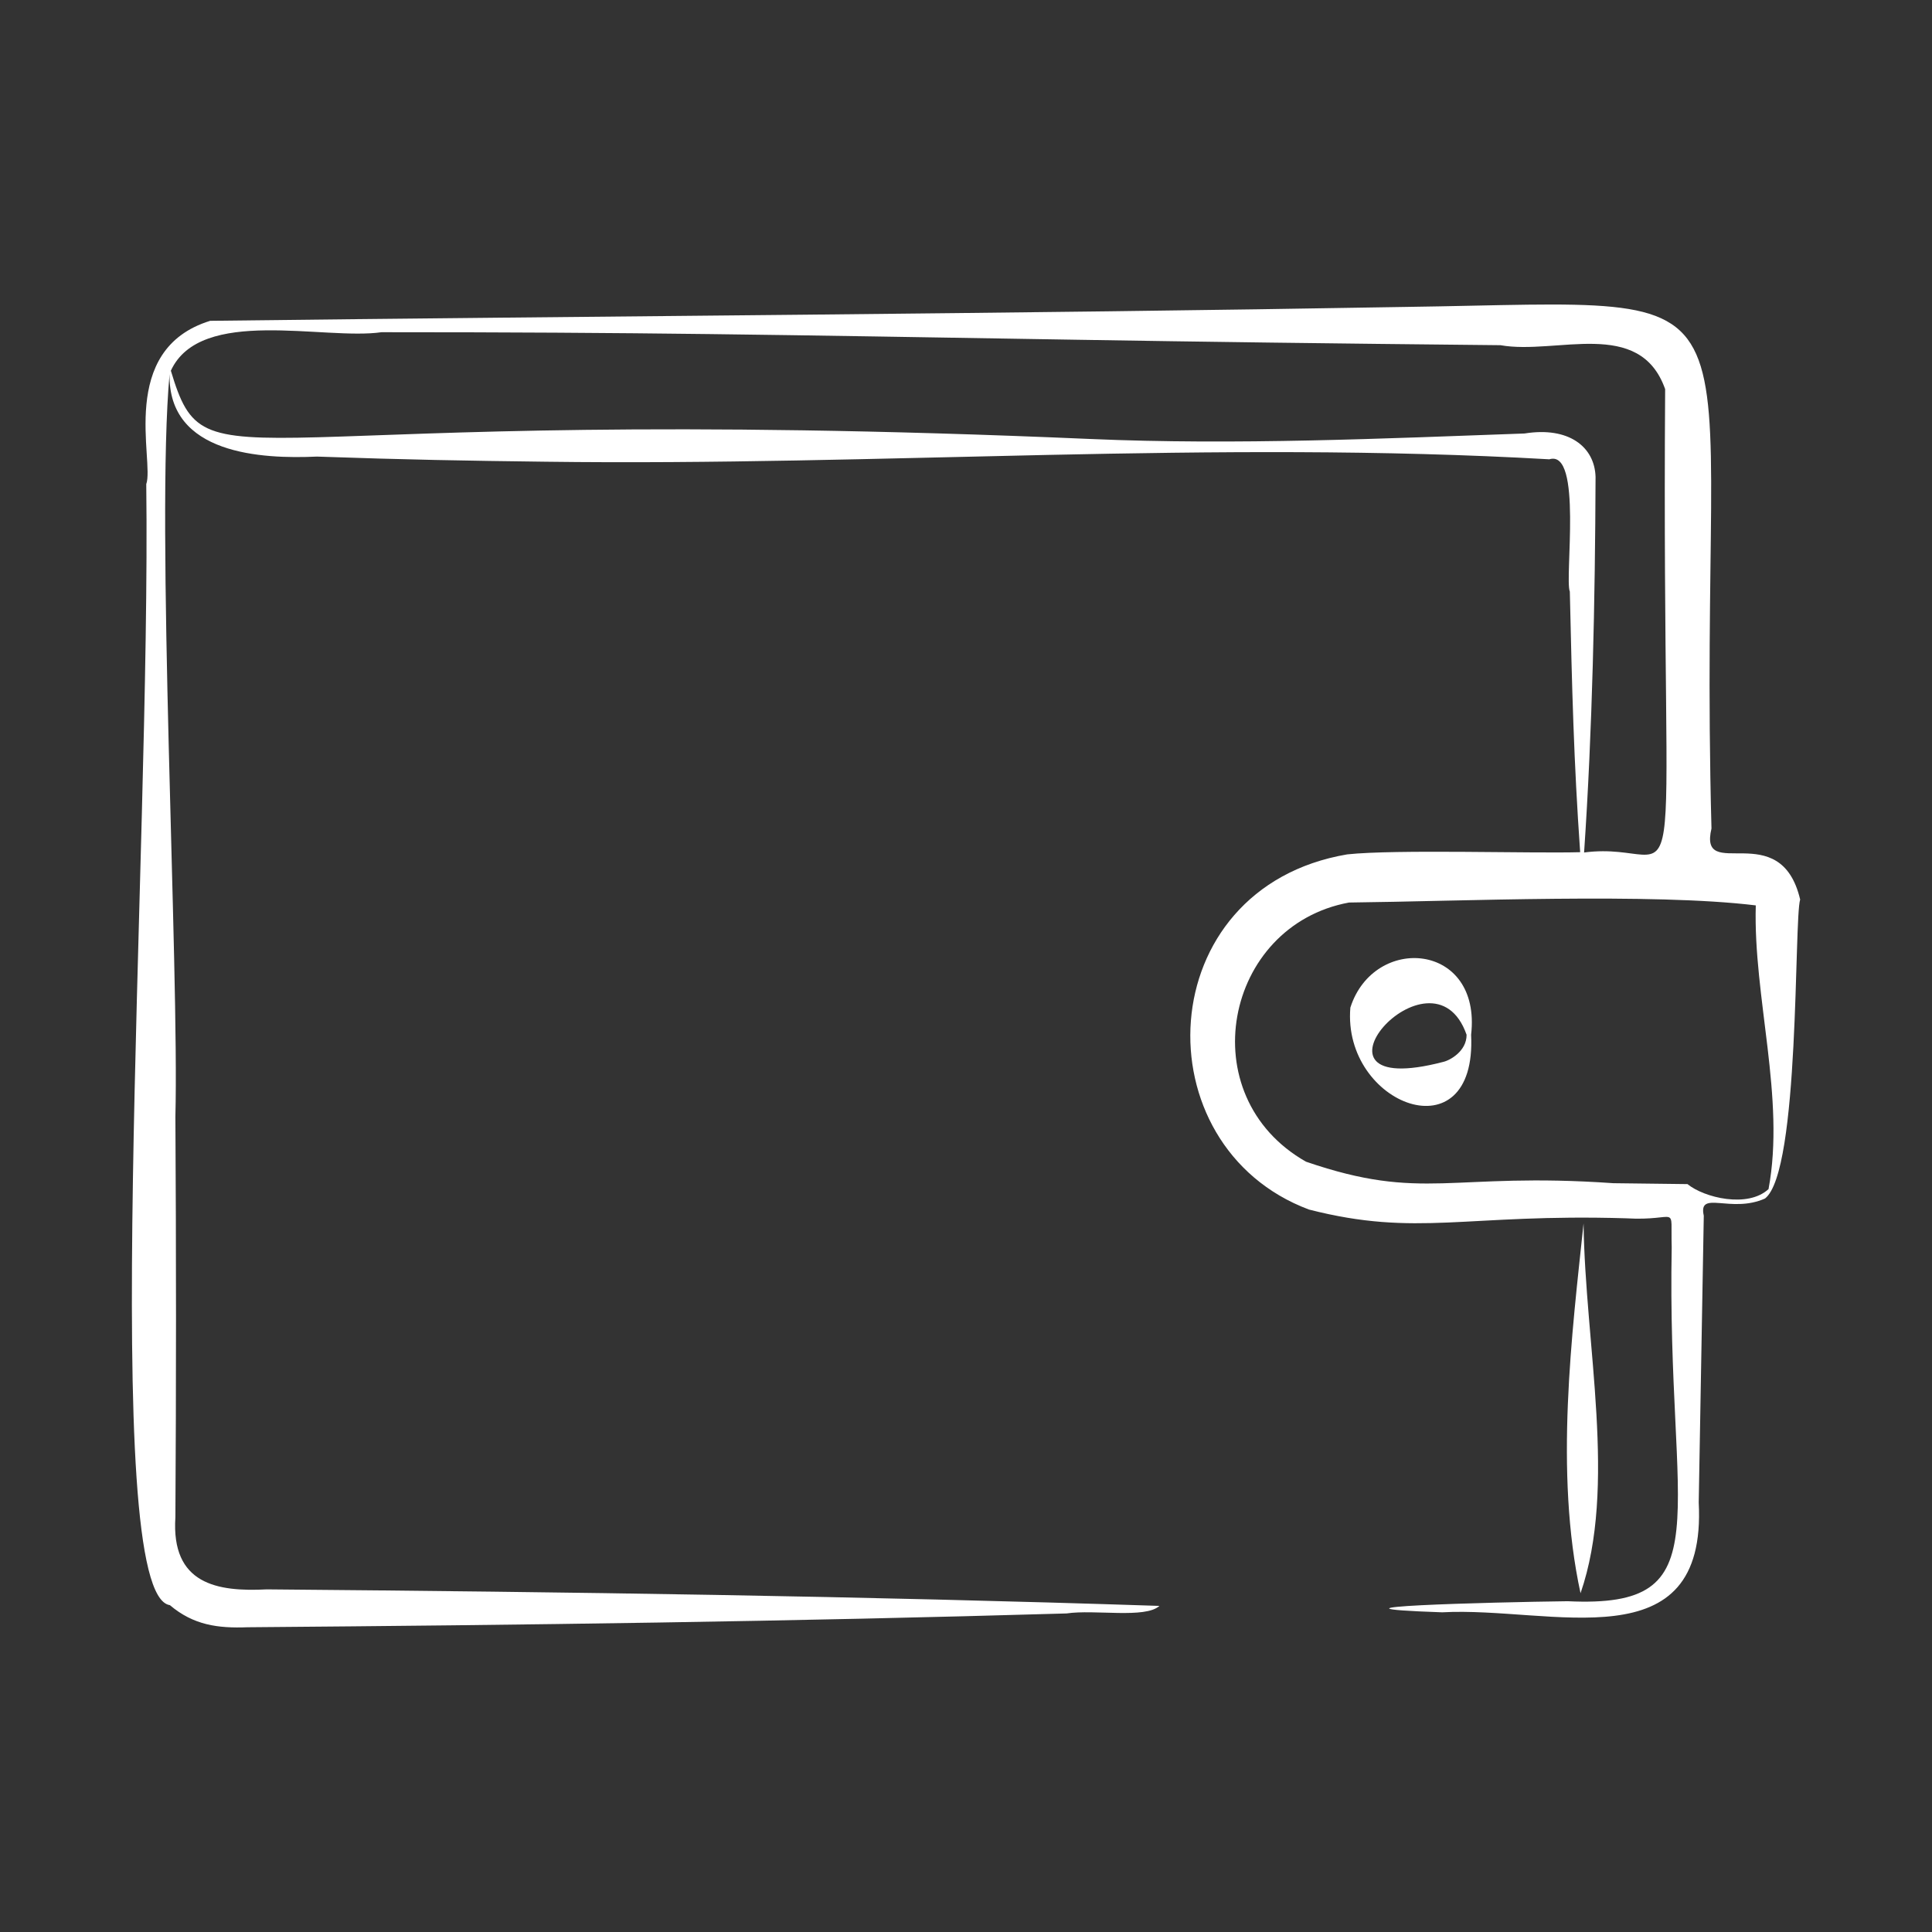 <svg xmlns="http://www.w3.org/2000/svg" version="1.1" xmlns:xlink="http://www.w3.org/1999/xlink"
    xmlns:svgjs="http://svgjs.com/svgjs" width="512" height="512" x="0" y="0" viewBox="0 0 256 256"
    style="enable-background:new 0 0 512 512" xml:space="preserve" class="">
    <rect x="0" y="0" width="256" height="256" fill="#333333" stroke="none"/>
    <g>
        <path xmlns="http://www.w3.org/2000/svg"
            d="m238.53 119.19c-2.62-11.1-13.5-2.06-11.75-9.41-2-74.72 10.16-69.82-40.6-69.11-52.18.91-106.27 1.21-158.33 1.84-12.35 3.81-7.36 18.58-8.47 21.64.62 49.27-6.38 147.18 3.13 148.54 3.12 2.65 6.37 3.08 10.27 2.93 36.84-.29 72.23-.77 108.54-1.83 3.73-.56 10.43.72 12.31-1-39.52-1.3-78-1.85-118.27-2.19-6.56.34-12.7-.66-12.12-9.56.11-17.42.11-35.37 0-53.08.51-19.73-2.61-78.57-.77-98.39-.23 10.67 12.24 11.26 19.53 10.93 12 .42 19.72.55 30.29.68 44.4.58 88.44-2.87 133-.32 4.44-1.39 2 15.84 2.72 17.53.29 12.88.52 22.42 1.37 34.53-6.49.18-24.48-.4-30.87.29-26.14 4.43-27.4 38.69-5.07 47.06 14.38 3.68 20.73.52 42 1.16 7.11.43 5.89-2.12 6.07 3.84-.69 36.13 6.95 47.9-13.78 46.9-10.24.13-36 .8-16.64 1.47 14.49-.8 35.12 6.89 34-14.55.22-12.18.38-21.23.67-38-.77-3.47 3.58-.25 8.11-2.28 4.65-3.57 3.83-36.97 4.66-39.62zm-27.11-56c-.12-4-3.57-6.69-9.41-5.75-18.47.66-38.27 1.56-57.48.73-115.38-5-116.95 7.4-121.89-9.05 3.92-8.56 20.33-4 27.91-5.1 34.29 0 51.24.33 92.21 1 16.57.27 32.86.49 56.06.72 7.42 1.32 18.44-3.72 21.82 5.82-.51 75.92 3.63 59.51-10.74 61.4 1.1-16.15 1.46-33.44 1.52-49.77zm22.92 94.37c-2.75 2.55-8.52 1.15-10.74-.66l-9.82-.12c-21.64-1.51-25.14 2.5-40.73-2.85-15.33-8.7-10.84-31.29 5.7-34.34 14.59-.16 40.29-1.29 53.9.38-.35 12.15 3.94 25.54 1.69 37.59z"
            fill="white" data-original="white" class=""></path>
        <path xmlns="http://www.w3.org/2000/svg" d="m209.43 211.11c4.87-14.11.6-32.94.4-49-1.52 14.46-3.89 32.97-.4 49z"
            fill="white" data-original="white" class=""></path>
        <path xmlns="http://www.w3.org/2000/svg"
            d="m194.93 137.11c.8 16.12-17.1 9.33-16-3.6 3.14-9.79 17.41-8.65 16 3.6zm-.6 0c-4.56-13-23.78 9-3.11 3.6.86-.18 3.13-1.4 3.11-3.6z"
            fill="white" data-original="white" class=""></path>
    </g>
</svg>